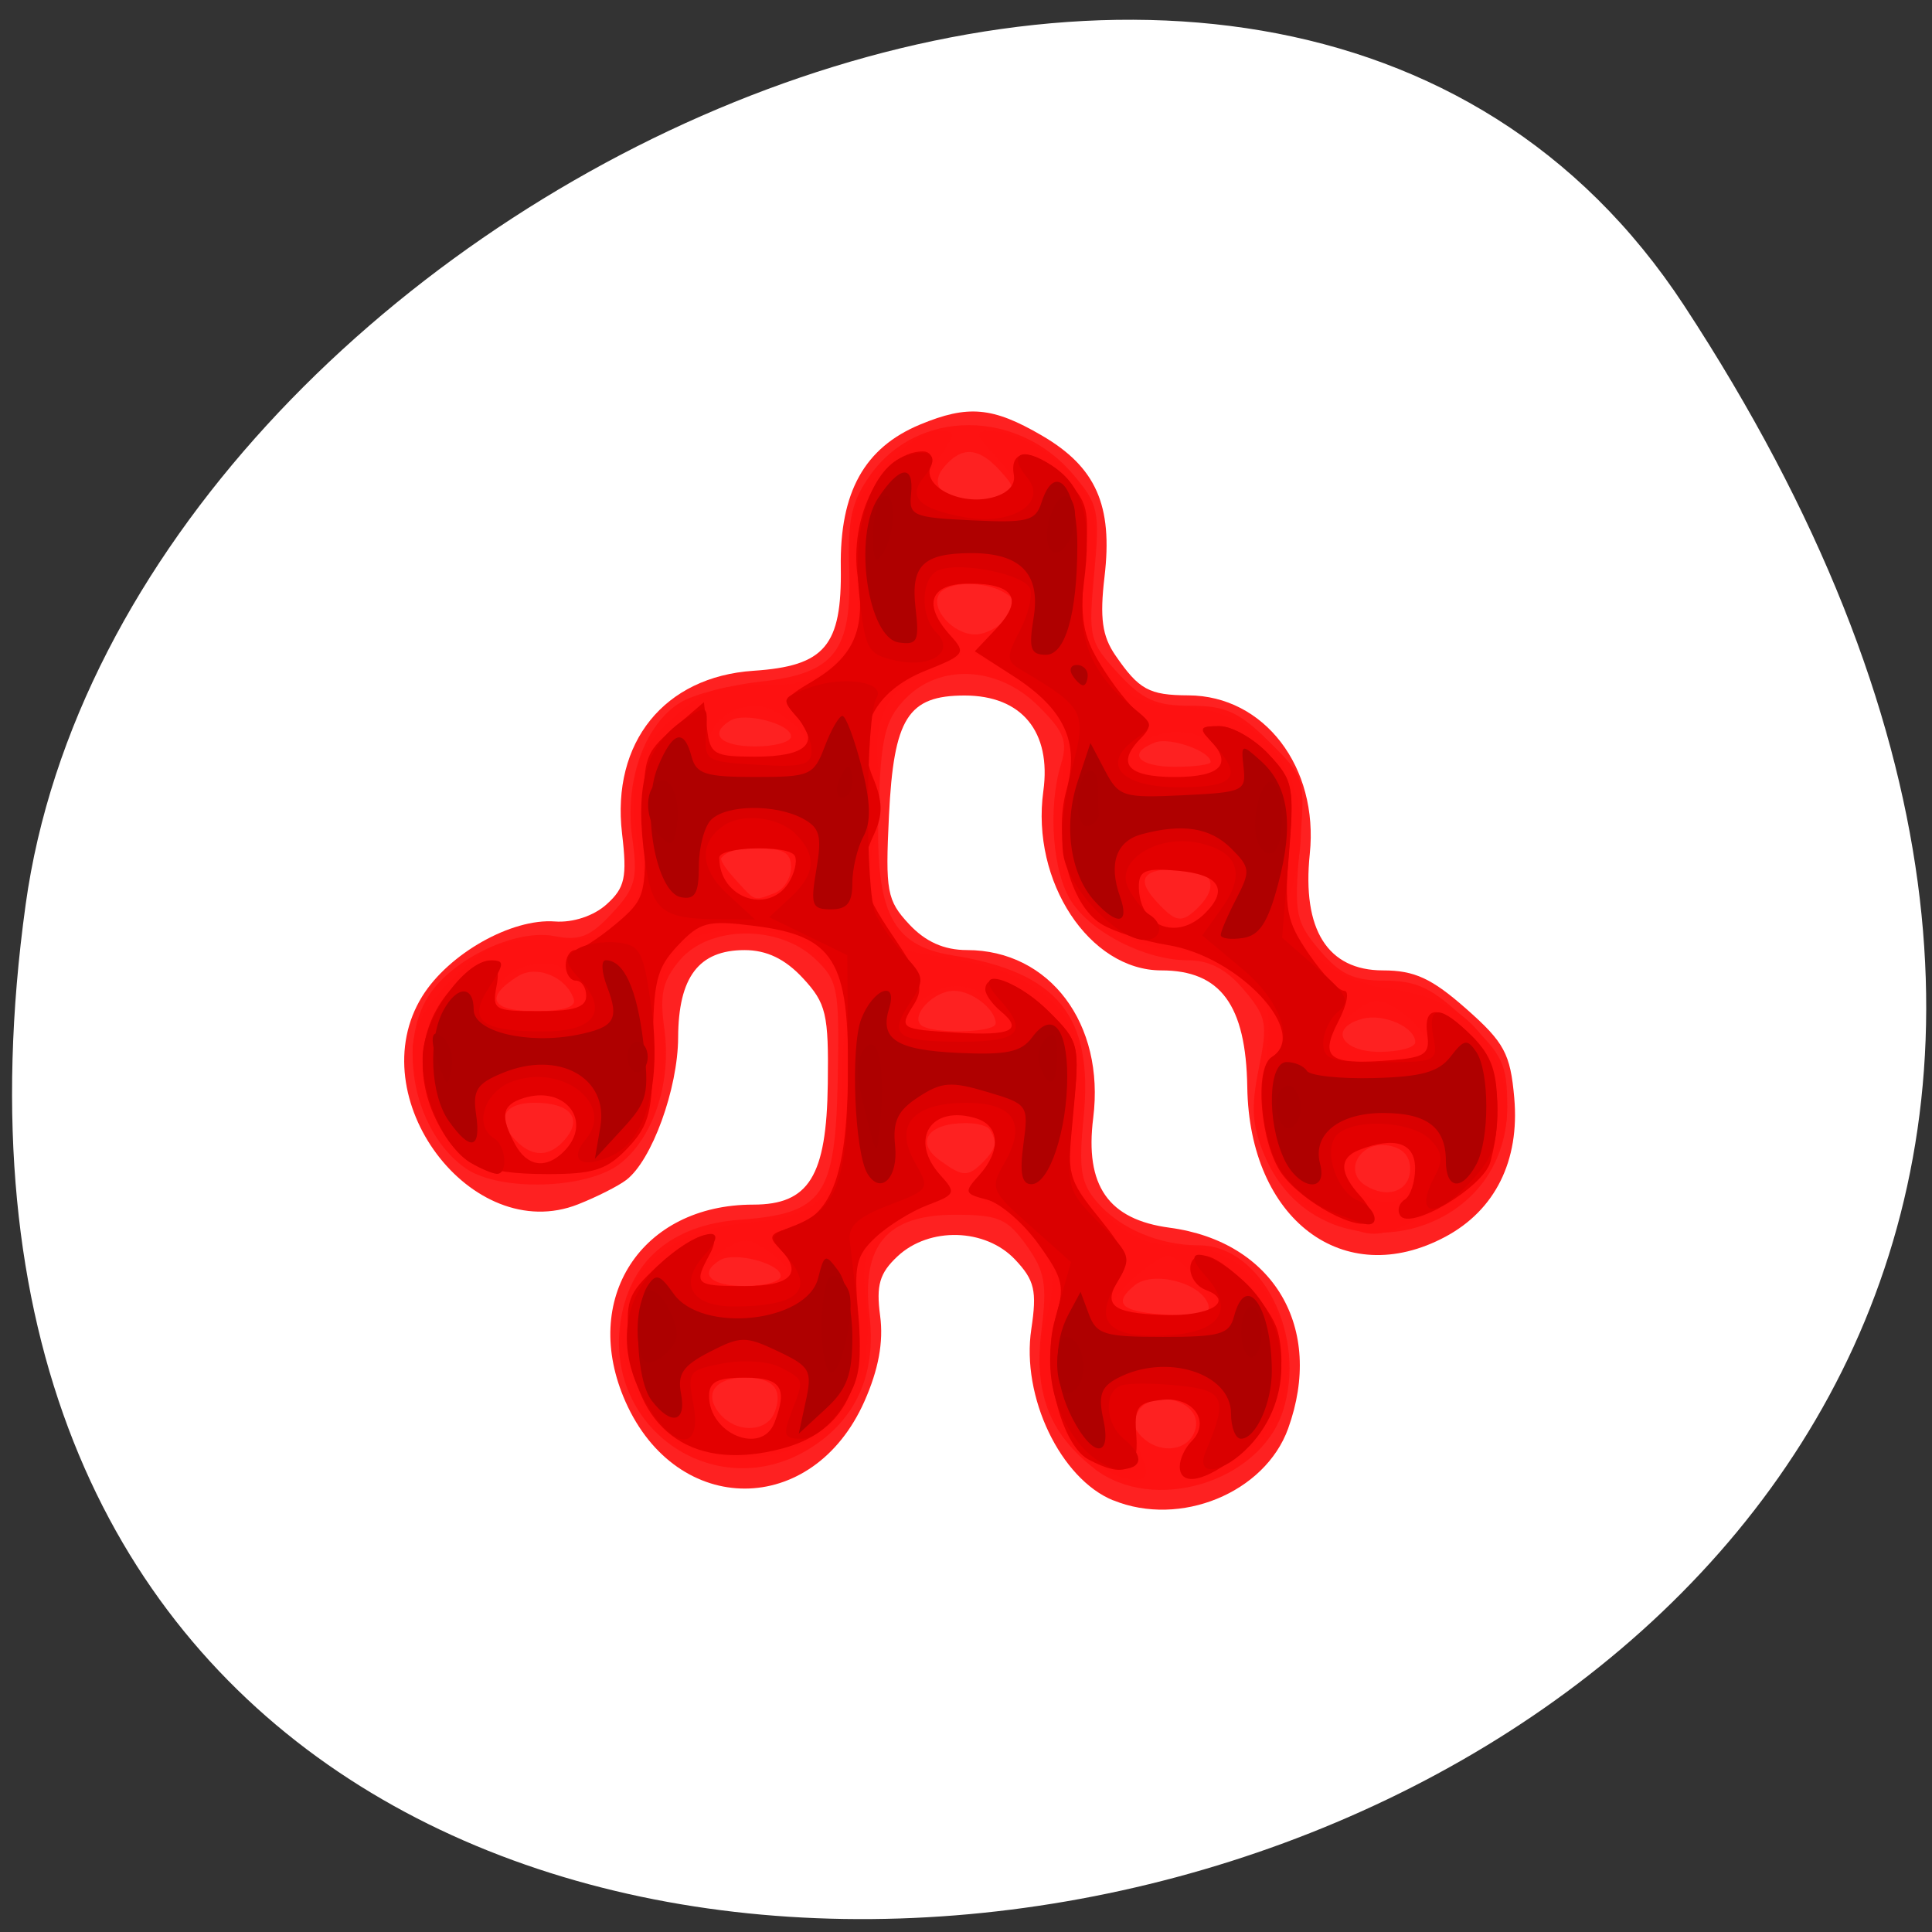 <svg xmlns="http://www.w3.org/2000/svg" viewBox="0 0 256 256"><rect x="0" y="0" width="256" height="256" fill="#333333" stroke="none"/><defs><clipPath><path d="m -24 13 c 0 1.105 -0.672 2 -1.5 2 -0.828 0 -1.5 -0.895 -1.5 -2 0 -1.105 0.672 -2 1.5 -2 0.828 0 1.5 0.895 1.5 2 z" transform="matrix(15.333 0 0 11.5 415 -125.5)"/></clipPath></defs><path transform="translate(0.508 2.624)" d="m 222.65 37.868 c 145.18 221.56 -251.35 307.3 -219.76 79.37 12.881 -92.96 164.23 -164.13 219.76 -79.37 z" style="fill:#fff;color:#000"/><g transform="matrix(1.356 0 0 1.349 -35.584 -47.46)"><path d="m 135.03 182.56 c -5.161 -2.112 -9.01 -10.194 -8.01 -16.835 0.563 -3.755 0.322 -4.791 -1.587 -6.824 -2.899 -3.086 -8.376 -3.239 -11.483 -0.321 -1.761 1.655 -2.106 2.841 -1.703 5.853 0.342 2.55 -0.158 5.279 -1.537 8.398 -5.04 11.402 -18.305 11.427 -23.34 0.045 -4.461 -10.09 1.518 -19.371 12.473 -19.371 5.454 0 7.168 -2.788 7.289 -11.855 0.092 -6.873 -0.154 -7.923 -2.437 -10.395 -1.739 -1.883 -3.534 -2.75 -5.697 -2.75 -4.466 0 -6.463 2.64 -6.49 8.579 -0.023 5.05 -2.567 12.08 -5.07 14 -0.775 0.595 -2.894 1.672 -4.711 2.393 -10.42 4.136 -21.343 -10.533 -15.22 -20.44 2.586 -4.185 8.727 -7.666 12.956 -7.344 1.758 0.134 3.799 -0.545 5.05 -1.681 1.797 -1.627 2.02 -2.647 1.514 -6.958 -1.049 -8.958 4.13 -15.403 12.848 -15.986 6.982 -0.467 8.643 -2.445 8.527 -10.152 -0.111 -7.383 2.302 -11.756 7.739 -14.03 4.687 -1.958 7.105 -1.74 11.908 1.075 5.291 3.1 6.948 6.854 6.124 13.868 -0.476 4.047 -0.23 5.836 1.058 7.719 2.313 3.381 3.288 3.918 7.139 3.936 7.404 0.034 12.741 7.04 11.86 15.575 -0.767 7.427 1.742 11.44 7.151 11.44 3.077 0 4.771 0.786 8.14 3.775 3.719 3.3 4.309 4.401 4.69 8.75 0.541 6.165 -1.864 11.03 -6.748 13.648 -9.912 5.316 -19.14 -1.7 -19.34 -14.707 -0.126 -8.07 -2.615 -11.466 -8.396 -11.466 -7.03 0 -12.75 -8.728 -11.534 -17.603 0.801 -5.841 -2.108 -9.397 -7.689 -9.397 -5.545 0 -6.929 2.208 -7.395 11.796 -0.361 7.431 -0.196 8.332 1.962 10.66 1.604 1.731 3.41 2.544 5.655 2.547 8.092 0.009 13.498 7.233 12.342 16.489 -0.831 6.651 1.471 9.978 7.459 10.781 10.167 1.364 15.14 9.828 11.589 19.726 -2.264 6.312 -10.55 9.732 -17.09 7.05 z" style="fill:#fe2121"/><path d="m 133.15 179.41 c -4.393 -3.456 -5.905 -7.437 -5.141 -13.547 0.567 -4.535 0.341 -5.816 -1.47 -8.361 -1.875 -2.634 -2.739 -3 -6.999 -3 -6.632 0 -9.149 2.987 -8.332 9.886 0.69 5.826 -1.361 10.343 -5.972 13.154 -8.944 5.454 -19.798 -1.828 -18.389 -12.336 0.818 -6.098 4.956 -9.714 11.689 -10.215 8.188 -0.61 9.348 -2.295 9.568 -13.905 0.169 -8.878 0.026 -9.614 -2.276 -11.777 -3.542 -3.327 -10.298 -3.228 -13.163 0.193 -1.671 1.996 -1.976 3.342 -1.51 6.675 0.738 5.283 -1.028 10.713 -4.329 13.309 -3.193 2.512 -11.77 2.77 -15.08 0.455 -4.978 -3.487 -6.784 -12.12 -3.564 -17.03 2.363 -3.606 8.527 -6.521 12.226 -5.781 2.447 0.489 3.494 0.075 5.628 -2.228 2.313 -2.496 2.547 -3.375 1.984 -7.469 -0.76 -5.524 1.195 -11.06 4.676 -13.233 1.283 -0.802 4.8 -1.728 7.814 -2.058 7.283 -0.796 8.981 -2.967 8.715 -11.139 -0.158 -4.86 0.242 -6.613 2.105 -9.225 4.605 -6.456 14.351 -6.449 19.79 0.015 2.465 2.93 2.612 3.627 2.045 9.724 -0.582 6.26 -0.473 6.719 2.321 9.777 2.4 2.627 3.685 3.209 7.088 3.209 3.426 0 4.779 0.622 7.698 3.542 3.532 3.532 3.54 3.561 2.959 10.493 -0.538 6.416 -0.388 7.183 1.947 9.958 2.01 2.388 3.326 3.01 6.399 3.01 3.12 0 4.651 0.744 7.911 3.845 3.597 3.422 4.04 4.36 4.04 8.515 0 13.465 -18.466 17.259 -23.693 4.868 -1.245 -2.951 -1.368 -4.739 -0.592 -8.582 0.898 -4.441 0.774 -5.1 -1.456 -7.75 -1.694 -2.01 -3.354 -2.896 -5.447 -2.896 -4.12 0 -9.348 -2.643 -11.389 -5.757 -1.849 -2.822 -2.34 -9.171 -1.042 -13.468 0.691 -2.287 0.337 -3.211 -2.202 -5.75 -3.945 -3.945 -9.707 -4.221 -13.08 -0.627 -1.905 2.028 -2.297 3.69 -2.533 10.75 -0.34 10.14 1.312 13.423 7.229 14.369 10.279 1.644 13.783 5.987 12.81 15.877 -0.502 5.106 -0.29 6.47 1.298 8.341 2.213 2.607 6.09 4.264 9.978 4.264 6.125 0 10.608 8.969 8.172 16.35 -2.293 6.948 -12.686 10.08 -18.435 5.562 z m 9.812 -3.582 c 0.695 -1.81 -0.921 -3.29 -3.618 -3.315 -2.327 -0.021 -3.229 1.774 -1.773 3.528 1.628 1.962 4.601 1.844 5.391 -0.214 z m -41.03 -1.92 c 0.861 -2.245 -0.128 -3.41 -2.896 -3.41 -2.947 0 -4.067 1.612 -2.464 3.544 1.602 1.93 4.596 1.855 5.36 -0.134 z m 42.37 -10.613 c -0.707 -2.128 -5.407 -3.34 -7.196 -1.855 -2.22 1.842 -1.286 2.626 3.464 2.906 3.042 0.179 4.047 -0.104 3.732 -1.051 z m -41.767 -2.777 c 0 -1.24 -4.533 -2.425 -5.943 -1.554 -2.135 1.319 -0.963 2.535 2.443 2.535 1.925 0 3.5 -0.441 3.5 -0.981 z m 61.5 -10.533 c 0 -1.3 -0.779 -2.097 -2.254 -2.306 -2.667 -0.379 -4.268 2.552 -2.141 3.92 2.17 1.396 4.396 0.579 4.396 -1.613 z m -41.7 -0.686 c 2.118 -2.118 1.347 -3.8 -1.741 -3.8 -3.67 0 -4.96 1.868 -2.521 3.652 2.261 1.653 2.74 1.67 4.262 0.148 z m -40.836 -2.256 c 1.702 -2.051 0.429 -3.544 -3.02 -3.544 -3.088 0 -3.859 1.682 -1.741 3.8 1.604 1.604 3.295 1.513 4.764 -0.256 z m 83.04 -9.494 c 0 -1.468 -3.073 -2.843 -5.142 -2.302 -3.344 0.874 -2.143 3.253 1.642 3.253 1.925 0 3.5 -0.428 3.5 -0.95 z m -41 -1.85 c 0 -1.376 -2.325 -3.2 -4.078 -3.2 -1.93 0 -4.226 2.363 -3.247 3.342 0.94 0.94 7.325 0.816 7.325 -0.142 z m -41.23 -2.379 c -0.734 -2.203 -3.639 -3.396 -5.464 -2.245 -3.299 2.081 -2.636 3.423 1.69 3.423 2.754 0 4.03 -0.4 3.774 -1.179 z m 61.03 -9.02 c 2.087 -2.087 1.351 -3.8 -1.633 -3.8 -3.769 0 -4.522 0.949 -2.514 3.169 1.948 2.152 2.537 2.242 4.147 0.631 z m -41.38 -1.407 c 0.87 -0.334 1.582 -1.459 1.582 -2.5 0 -1.497 -0.733 -1.893 -3.5 -1.893 -3.926 0 -4.235 0.531 -1.845 3.171 1.89 2.089 1.681 2.02 3.763 1.222 z m 42.582 -12.858 c 0 -1.071 -3.977 -2.481 -5.428 -1.925 -2.762 1.06 -1.689 2.389 1.928 2.389 1.925 0 3.5 -0.209 3.5 -0.465 z m -41 -2.516 c 0 -1.24 -4.533 -2.425 -5.943 -1.554 -2.135 1.319 -0.963 2.535 2.443 2.535 1.925 0 3.5 -0.441 3.5 -0.981 z m 21.06 -11.595 c 1.084 -1.306 1.062 -1.732 -0.128 -2.485 -1.951 -1.235 -5.672 -1.174 -6.463 0.105 -0.881 1.426 1.375 3.956 3.527 3.956 0.965 0 2.344 -0.709 3.063 -1.576 z m -0.602 -12.05 c 1.488 -0.571 1.482 -0.782 -0.073 -2.5 -2.073 -2.29 -3.724 -2.381 -5.451 -0.3 -2.05 2.47 1.584 4.312 5.525 2.8 z" style="fill:#fe1212"/><path d="m 131.69 177.51 c -3.669 -3.669 -4.625 -7.551 -3.181 -12.915 1.333 -4.952 0.414 -7.07 -4.525 -10.427 -3.036 -2.063 -3.297 -2.544 -1.975 -3.642 3.402 -2.823 0.409 -7.06 -3.836 -5.435 -2.086 0.8 -2.102 3.249 -0.037 5.53 1.496 1.653 1.378 1.867 -1.75 3.174 -5.083 2.125 -6.219 4.03 -5.508 9.215 1.48 10.795 -6.28 17.631 -16.527 14.561 -3.341 -1 -4.318 -1.94 -6.02 -5.78 -3.883 -8.778 0.68 -15.548 11.135 -16.52 7.375 -0.686 9.198 -2.948 9.01 -11.177 -0.076 -3.348 0.17 -7.475 0.547 -9.172 0.589 -2.654 0.242 -3.459 -2.481 -5.75 -2.469 -2.077 -4.226 -2.664 -7.974 -2.664 -6.217 0 -8.574 2.942 -7.594 9.476 0.691 4.606 -0.537 8.562 -3.809 12.274 -1.652 1.875 -3.01 2.25 -8.135 2.25 -6.73 0 -9.28 -1.632 -11.433 -7.315 -1.916 -5.056 -1.284 -7.703 2.816 -11.803 3.576 -3.576 4.32 -3.882 9.427 -3.882 4.837 0 5.817 -0.346 7.674 -2.707 1.585 -2.01 1.933 -3.357 1.364 -5.25 -0.421 -1.399 -0.71 -4.333 -0.643 -6.52 0.099 -3.201 0.82 -4.616 3.694 -7.25 3.05 -2.796 4.31 -3.273 8.632 -3.273 4.02 0 5.558 -0.497 7.484 -2.424 2.217 -2.217 2.373 -2.97 1.827 -8.82 -0.575 -6.157 -0.477 -6.533 2.634 -10.08 1.777 -2.024 4.136 -3.68 5.243 -3.68 1.908 0 1.928 0.127 0.396 2.465 -1.515 2.312 -1.495 2.529 0.319 3.5 2.375 1.271 4.111 1.292 6.04 0.073 1.243 -0.786 1.098 -1.332 -0.924 -3.485 -2.025 -2.156 -2.13 -2.553 -0.674 -2.553 2.774 0 7.191 2.689 9.03 5.499 1.377 2.101 1.578 3.888 1.047 9.301 -0.614 6.255 -0.488 6.883 1.897 9.45 1.72 1.852 3.56 2.75 5.634 2.75 10.29 0 15.512 8.724 11.492 19.2 -1.112 2.897 4.419 7.843 9.523 8.516 5.437 0.717 8.616 2.64 10.551 6.382 3.245 6.276 0.86 12.548 -5.999 15.772 -5.432 2.553 -5.579 2.561 -9.87 0.515 -5.396 -2.573 -7.06 -6.379 -6.315 -14.425 0.62 -6.671 0.579 -6.828 -2.445 -9.373 -1.89 -1.591 -4.298 -2.589 -6.249 -2.592 -4.177 -0.005 -9.456 -3.307 -10.787 -6.747 -0.624 -1.613 -0.804 -5.452 -0.435 -9.288 0.573 -5.964 0.427 -6.722 -1.661 -8.625 -1.259 -1.148 -3.344 -2.631 -4.634 -3.297 l -2.344 -1.21 l 2.199 -2.34 c 2.758 -2.935 1.868 -4.489 -2.57 -4.489 -3.888 0 -4.61 2.051 -1.809 5.146 1.528 1.689 1.458 1.869 -1.101 2.842 -4.749 1.805 -6.609 4.909 -6 10.01 0.294 2.475 0.087 6.02 -0.461 7.869 -0.879 2.973 0.162 7.23 2.423 9.911 0.13 0.154 2.849 0.705 6.04 1.225 9.822 1.599 14.05 7.988 11.314 17.11 -1.229 4.102 -1.208 4.165 2.442 7.511 2.76 2.529 4.586 3.374 7.292 3.374 11.39 0 15.301 16.07 5.224 21.476 -4.294 2.302 -5.699 1.562 -3.794 -1.998 1.632 -3.05 0.35 -4.808 -3.146 -4.313 -2.443 0.346 -2.928 2.466 -1.394 6.085 1.25 2.948 -2.949 2.119 -6.315 -1.247 z m -29.764 -2.585 c 1.312 -3.419 0.658 -4.418 -2.893 -4.418 -2.704 0 -3.5 0.41 -3.5 1.8 0 3.738 5.154 5.848 6.393 2.618 z m 42.738 -10.999 c 0.874 -0.54 -2.918 -5.364 -4.246 -5.402 -1.23 -0.035 -5.891 4.163 -5.438 4.897 0.562 0.909 8.371 1.316 9.684 0.505 z m -41.13 -3.362 c 0 -0.519 -0.992 -1.638 -2.204 -2.487 -1.855 -1.299 -2.519 -1.334 -4.195 -0.221 -3.659 2.429 -3.052 3.651 1.815 3.651 2.521 0 4.583 -0.424 4.583 -0.943 z m 60.816 -10.315 c 0.251 -2.174 -0.094 -2.741 -1.668 -2.741 -4.889 0 -6.875 2.882 -3.398 4.933 2.764 1.631 4.723 0.784 5.066 -2.192 z m -83.02 -1.941 c 2.917 -2.917 0.182 -6.564 -3.941 -5.255 -2.113 0.671 -2.309 1.747 -0.824 4.521 1.18 2.204 3.01 2.487 4.765 0.734 z m 84.66 -9.74 c 0.699 -1.132 -3.3 -5.06 -5.152 -5.06 -1.833 0 -5.511 3.868 -4.789 5.04 0.767 1.241 9.176 1.261 9.941 0.023 z m -41.582 -3.703 c -2.47 -2.976 -4.874 -3.591 -7.448 -1.904 -3.618 2.371 -2.979 3.403 2.317 3.744 5.802 0.373 6.7 0.051 5.131 -1.84 z m -40.881 -1.428 c 0 -0.589 -0.715 -1.787 -1.59 -2.661 -1.964 -1.964 -6.713 -0.647 -7.224 2 -0.276 1.436 0.444 1.729 4.24 1.729 2.585 0 4.573 -0.466 4.573 -1.071 z m 60.47 -8.545 c 2.361 -2.361 1.372 -3.842 -2.801 -4.194 -2.912 -0.246 -3.673 0.042 -3.673 1.39 0 1.573 2.61 4.315 4.179 4.389 0.373 0.017 1.406 -0.695 2.295 -1.584 z m -40.544 -3.252 c 1.298 -2.426 0.487 -3.131 -3.596 -3.131 -3.469 0 -4.355 1.578 -2.133 3.8 1.782 1.782 4.594 1.454 5.73 -0.669 z m 42.07 -11.596 c 0 -2.308 -3.468 -3.688 -6.435 -2.56 -4.372 1.662 -3.236 4.02 1.935 4.02 3.285 0 4.5 -0.395 4.5 -1.465 z m -40.664 -1.204 c 1.098 -1.098 -2.477 -4.331 -4.79 -4.331 -2.408 0 -4.545 1.74 -4.545 3.7 0 1.369 8.05 1.913 9.336 0.631 z" style="fill:#fe1111"/><path d="m 141.53 179.2 c 0 -0.715 0.51 -1.81 1.133 -2.433 1.938 -1.938 0.179 -4.436 -2.877 -4.084 -2.44 0.281 -2.727 0.689 -2.502 3.567 0.271 3.472 -1.16 4.173 -4.678 2.29 -2.747 -1.47 -4.621 -9.357 -3.27 -13.759 0.994 -3.238 0.837 -3.961 -1.602 -7.38 -1.487 -2.084 -3.767 -4.061 -5.066 -4.393 -2.197 -0.561 -2.249 -0.728 -0.75 -2.385 2.15 -2.376 2.04 -4.853 -0.247 -5.579 -4.474 -1.42 -6.679 2.098 -3.509 5.601 1.53 1.69 1.451 1.872 -1.25 2.895 -1.585 0.601 -3.881 2.028 -5.101 3.171 -1.936 1.813 -2.151 2.795 -1.687 7.683 0.693 7.297 -1.703 11.518 -7.413 13.06 -8.478 2.283 -14.14 -1.466 -14.95 -9.9 -0.446 -4.644 -0.243 -5.237 2.749 -8.03 3.771 -3.523 6.696 -4.15 5.05 -1.084 -1.561 2.916 -1.392 3.066 3.465 3.066 4.635 0 5.769 -1.331 3.267 -3.833 -0.977 -0.977 -0.779 -1.351 0.953 -1.804 4.185 -1.094 5.744 -5.074 5.857 -14.944 0.13 -11.404 -1.361 -13.817 -9.144 -14.799 -4.57 -0.577 -5.302 -0.388 -7.474 1.923 -2.087 2.222 -2.411 3.544 -2.434 9.929 -0.023 6.4 -0.344 7.705 -2.45 9.947 -2.025 2.156 -3.313 2.581 -7.816 2.581 -6.421 0 -8.727 -1.068 -10.75 -4.98 -2.32 -4.487 -1.912 -9.39 1.079 -12.943 3.187 -3.787 5.32 -4.051 4.656 -0.577 -0.454 2.375 -0.246 2.5 4.139 2.5 3.437 0 4.617 -0.383 4.617 -1.5 0 -0.825 -0.45 -1.5 -1 -1.5 -0.55 0 -1 -0.675 -1 -1.5 0 -0.825 0.415 -1.5 0.923 -1.5 0.508 0 2.281 -1.143 3.941 -2.539 2.875 -2.419 3.01 -2.872 2.827 -9.58 -0.181 -6.685 -0.039 -7.172 2.809 -9.638 l 3 -2.597 l 0.316 2.677 c 0.289 2.446 0.693 2.677 4.691 2.677 4.98 0 6.403 -1.336 4.117 -3.863 -1.448 -1.601 -1.339 -1.874 1.395 -3.489 4.119 -2.433 5.293 -5.082 4.524 -10.209 -0.901 -6.01 2.335 -12.379 6.314 -12.424 0.792 -0.009 1.12 0.603 0.787 1.469 -0.762 1.985 2.876 3.852 5.986 3.072 1.528 -0.383 2.336 -1.22 2.157 -2.231 -0.483 -2.718 2.01 -2.622 4.815 0.186 2.463 2.463 2.618 3.116 2.101 8.823 -0.468 5.163 -0.212 6.731 1.577 9.664 1.175 1.926 2.83 4.03 3.678 4.684 1.235 0.947 1.293 1.435 0.292 2.45 -2.511 2.546 -1.4 3.867 3.25 3.867 4.615 0 5.77 -1.33 3.3 -3.8 -0.933 -0.933 -0.701 -1.2 1.048 -1.2 1.236 0 3.403 1.237 4.814 2.75 2.368 2.537 2.524 3.262 2.02 9.37 -0.485 5.892 -0.274 7.02 1.922 10.25 1.357 1.997 2.912 3.63 3.457 3.63 0.544 0 0.287 1.358 -0.571 3.02 -1.866 3.609 -0.93 4.298 5.154 3.799 3.351 -0.275 3.814 -0.611 3.542 -2.567 -0.408 -2.937 1.297 -2.857 4.358 0.205 2.499 2.499 3.189 7.201 1.812 12.341 -0.668 2.495 -7.874 6.797 -8.82 5.266 -0.314 -0.508 -0.113 -1.206 0.446 -1.552 0.559 -0.345 1.016 -1.727 1.016 -3.069 0 -2.501 -1.956 -3.163 -5.418 -1.834 -2.032 0.78 -2.01 2.267 0.079 4.57 0.913 1.01 1.378 2.118 1.032 2.463 -1.137 1.137 -6.706 -1.85 -8.719 -4.677 -2.096 -2.944 -2.728 -10.38 -0.974 -11.464 3.772 -2.331 -3.204 -9.872 -10.169 -10.995 -2.382 -0.384 -5.326 -1.328 -6.542 -2.099 -3.01 -1.908 -4.669 -8.371 -3.363 -13.1 1.308 -4.737 -0.2 -7.994 -5.2 -11.229 l -3.747 -2.425 l 2.115 -2.252 c 2.679 -2.851 1.745 -4.4 -2.653 -4.4 -3.882 0 -4.61 2.05 -1.822 5.132 1.52 1.68 1.373 1.888 -2.408 3.401 -5.121 2.049 -7.07 5.988 -5.192 10.513 0.963 2.324 0.991 3.638 0.121 5.547 -1.709 3.751 -1.433 5.184 1.969 10.224 2.599 3.85 2.915 4.916 1.931 6.492 -1.507 2.413 -1.436 2.46 4.178 2.802 5.335 0.325 6.523 -0.252 4.307 -2.091 -0.838 -0.696 -1.524 -1.66 -1.524 -2.143 0 -1.887 3.303 -0.728 6.209 2.178 2.971 2.971 3.037 3.238 2.379 9.654 -0.653 6.376 -0.568 6.732 2.524 10.58 2.711 3.374 3.02 4.272 2.01 5.887 -1.697 2.718 -0.816 3.473 4.273 3.666 4.509 0.171 7.07 -1.341 4.168 -2.456 -1.864 -0.715 -2.103 -3.386 -0.303 -3.386 1.977 0 6.652 4.8 7.338 7.536 1.067 4.252 -0.467 9.175 -3.709 11.903 -3.298 2.775 -5.889 3.33 -5.889 1.26 z m -39.607 -4.282 c 1.312 -3.419 0.658 -4.418 -2.893 -4.418 -2.704 0 -3.5 0.41 -3.5 1.8 0 3.738 5.154 5.848 6.393 2.618 z m -20.593 -26.618 c 2.917 -2.917 0.182 -6.564 -3.941 -5.255 -2.113 0.671 -2.309 1.747 -0.824 4.521 1.18 2.204 3.01 2.487 4.765 0.734 z m 62.67 -23.416 c 2.361 -2.361 1.372 -3.842 -2.801 -4.194 -3.03 -0.256 -3.673 0.017 -3.673 1.55 0 3.926 3.686 5.432 6.473 2.644 z m -40.544 -3.252 c 0.55 -1.028 0.716 -2.153 0.369 -2.5 -0.988 -0.988 -7.298 -0.74 -7.298 0.287 0 4.099 5.056 5.714 6.93 2.213 z" style="fill:#e30000"/><path d="m 131.68 176.96 c -2.863 -3.639 -3.538 -7.967 -2.064 -13.231 l 1.281 -4.576 l -3.989 -3.573 c -3.842 -3.441 -3.935 -3.669 -2.512 -6.166 2.21 -3.88 0.939 -5.907 -3.704 -5.907 -5.25 0 -7.131 2.177 -5.05 5.845 1.487 2.626 1.46 2.671 -2.548 4.21 -3.01 1.154 -3.991 2.057 -3.815 3.5 1.423 11.707 1.372 12.974 -0.659 16.195 -1.192 1.892 -2.88 3.25 -4.04 3.25 -1.723 0 -1.859 -0.344 -1.015 -2.565 1.267 -3.331 1.299 -3.191 -1.039 -4.442 -1.138 -0.609 -3.568 -0.786 -5.587 -0.408 -3.431 0.644 -3.548 0.805 -2.941 4.04 0.849 4.528 -1.74 4.599 -4.469 0.122 -3.067 -5.03 -2.638 -10.341 1.117 -13.849 3.659 -3.418 7.387 -4.208 4.428 -0.938 -2.551 2.819 -1.294 5.04 2.853 5.04 6.475 0 8.11 -1.689 4.981 -5.146 -1.525 -1.685 -1.471 -1.864 0.825 -2.738 4.449 -1.692 5.443 -4.674 5.372 -16.12 l -0.065 -10.5 l -3.816 -1.864 l -3.816 -1.864 l 2.066 -1.925 c 2.471 -2.302 2.617 -4.153 0.495 -6.276 -1.649 -1.649 -5.178 -2.055 -7 -0.806 -2.467 1.689 -2.335 4.239 0.347 6.726 l 2.705 2.508 l -2.99 -0.014 c -6.455 -0.029 -7.198 -0.694 -7.921 -7.08 -0.744 -6.58 0.449 -10.232 4.132 -12.643 2.097 -1.374 2.191 -1.308 2 1.398 -0.194 2.75 -0.035 2.849 5.05 3.141 4.42 0.254 5.25 0.03 5.25 -1.421 0 -0.948 -0.698 -2.495 -1.551 -3.437 -1.424 -1.573 -1.307 -1.798 1.432 -2.753 3.36 -1.171 7.428 -0.501 6.461 1.064 -1.062 1.718 -1.121 19.11 -0.072 21.244 0.539 1.1 1.862 2.97 2.941 4.155 1.822 2 1.848 2.326 0.372 4.58 -2.087 3.185 -1.304 3.765 5.085 3.765 5.697 0 6.564 -0.983 3.678 -4.171 -3.01 -3.33 1.411 -2.226 4.846 1.208 2.983 2.983 3.03 3.164 2.362 10.25 -0.67 7.159 -0.651 7.238 2.565 10.525 3.186 3.256 3.212 3.359 1.571 6.136 -2.209 3.739 -0.461 5.291 5.478 4.863 4.932 -0.356 6.201 -2.642 3.265 -5.886 -2.705 -2.989 0.486 -2.484 3.816 0.604 4.657 4.318 4.908 11.546 0.562 16.17 -2.61 2.779 -5.375 3.132 -4.289 0.548 2.2 -5.233 1.882 -6 -2.677 -6.47 -2.39 -0.247 -4.907 -0.25 -5.595 -0.007 -1.72 0.607 -1.571 3.716 0.25 5.227 2.063 1.712 1.879 3 -0.427 3 -1.06 0 -2.829 -1.146 -3.931 -2.547 z m 24.14 -23.02 c -1.771 -0.775 -3.908 -2.741 -4.75 -4.369 -1.728 -3.342 -2.044 -9.624 -0.531 -10.559 2.282 -1.41 0.928 -5.448 -2.908 -8.668 l -3.908 -3.281 l 1.912 -2.685 c 2.383 -3.347 1.618 -5.551 -2.219 -6.393 -4.149 -0.911 -8.325 1.82 -6.887 4.506 0.562 1.051 1.47 2.187 2.02 2.525 1.476 0.912 1.204 2.497 -0.429 2.497 -2.604 0 -7.337 -4.907 -7.951 -8.244 -0.33 -1.791 0.029 -5.618 0.797 -8.504 1.501 -5.643 1.281 -6.081 -4.886 -9.751 -1.521 -0.905 -1.539 -1.273 -0.187 -3.874 0.821 -1.581 1.276 -3.439 1.012 -4.129 -0.542 -1.413 -6.711 -2.683 -8.918 -1.836 -1.749 0.671 -1.9 4.482 -0.242 6.139 1.883 1.883 -0.472 3.519 -3.964 2.752 -2.781 -0.611 -2.999 -1.014 -3.583 -6.6 -0.7 -6.692 1.267 -12.475 4.603 -13.533 2.529 -0.803 3.331 0.17 1.729 2.099 -1.654 1.992 -0.485 3.145 4.02 3.96 4.613 0.835 8.125 -1.418 6.07 -3.894 -1.979 -2.384 -0.532 -3.117 2.383 -1.207 3.113 2.04 3.984 5.275 3.136 11.662 -0.7 5.279 0.673 8.725 4.846 12.161 2.024 1.667 2.027 1.728 0.152 3.105 -3.39 2.491 -1.333 4.695 4.381 4.695 5.39 0 6.222 -1.027 3.376 -4.171 -1.556 -1.719 -1.523 -1.829 0.548 -1.829 1.212 0 3.357 1.237 4.769 2.75 2.432 2.607 2.533 3.148 1.939 10.384 l -0.627 7.634 l 3.46 3.038 c 2.926 2.569 3.237 3.223 2.01 4.238 -0.795 0.66 -1.446 2.045 -1.446 3.078 0 1.614 0.789 1.878 5.617 1.878 5.452 0 5.603 -0.073 5.139 -2.5 -0.605 -3.163 0.658 -3.178 3.79 -0.046 1.898 1.898 2.455 3.503 2.455 7.08 0 3.857 -0.524 5.147 -3.168 7.791 -3.242 3.242 -4.906 2.555 -2.899 -1.197 0.816 -1.524 0.698 -2.351 -0.507 -3.555 -1.875 -1.875 -7.77 -2.08 -9.189 -0.319 -1.262 1.566 0.145 5.576 2.238 6.379 1.538 0.59 2.164 2.44 0.774 2.289 -0.412 -0.045 -2.199 -0.716 -3.969 -1.49 z m -83.53 -4.508 c -2.532 -1.474 -4.75 -6.282 -4.75 -10.293 0 -3.803 4.055 -9.626 6.704 -9.626 1.319 0 1.292 0.357 -0.194 2.626 -2.156 3.291 -0.891 4.337 5.272 4.359 5.02 0.018 6.441 -1.977 3.63 -5.083 -1.572 -1.737 -1.625 -2.158 -0.371 -2.972 0.803 -0.521 2.585 -0.831 3.959 -0.689 2.25 0.233 2.582 0.855 3.333 6.259 1.047 7.536 -0.433 13.13 -3.89 14.708 -2.918 1.329 -4.228 0.444 -2.472 -1.672 2.839 -3.42 -2.384 -7.471 -7.248 -5.621 -2.735 1.04 -3.749 4.331 -1.722 5.584 1.16 0.717 1.361 3.515 0.25 3.47 -0.412 -0.017 -1.538 -0.489 -2.5 -1.05 z" style="fill:#da0000"/><path d="m 131.06 174.55 c -1.816 -3.511 -1.957 -7.376 -0.377 -10.328 l 1.149 -2.147 l 0.819 2.213 c 0.728 1.969 1.526 2.213 7.234 2.213 5.575 0 6.484 -0.262 6.939 -2 1.18 -4.514 3.666 -0.939 3.697 5.316 0.015 3.177 -1.57 6.684 -3.02 6.684 -0.531 0 -0.965 -1.109 -0.965 -2.465 0 -4.01 -6.39 -6 -11.13 -3.466 -1.575 0.843 -1.862 1.691 -1.355 4 0.845 3.848 -0.996 3.836 -2.99 -0.02 z m -26.07 -1.78 c 0.635 -2.964 0.41 -3.365 -2.723 -4.859 -3.168 -1.511 -3.65 -1.507 -6.677 0.059 -2.619 1.354 -3.171 2.164 -2.799 4.109 0.541 2.829 -0.963 3.181 -2.868 0.672 -1.545 -2.035 -1.798 -9.07 -0.405 -11.25 0.812 -1.273 1.196 -1.16 2.541 0.75 2.777 3.942 13.04 2.834 14.13 -1.527 0.603 -2.401 0.71 -2.438 1.989 -0.689 0.744 1.017 1.352 3.934 1.352 6.483 0 3.714 -0.52 5.116 -2.617 7.06 l -2.617 2.424 l 0.692 -3.23 z m 6.03 -22.285 c -1.276 -2.065 -1.692 -12.454 -0.61 -15.235 1.158 -2.976 3.606 -3.879 2.71 -1 -0.936 3.01 0.725 4.073 6.793 4.354 4.69 0.217 6.131 -0.087 7.176 -1.516 1.952 -2.669 3.441 -1.016 3.441 3.822 0 5.291 -1.753 10.59 -3.503 10.59 -0.943 0 -1.161 -1.092 -0.781 -3.923 0.518 -3.864 0.465 -3.942 -3.55 -5.145 -3.516 -1.054 -4.435 -0.986 -6.69 0.491 -2.052 1.345 -2.545 2.378 -2.295 4.811 0.32 3.113 -1.388 4.859 -2.691 2.751 z m 40.67 -1.532 c -1.678 -3.682 -1.506 -9.453 0.28 -9.453 0.793 0 1.682 0.39 1.977 0.867 0.295 0.477 3.241 0.795 6.547 0.708 4.671 -0.124 6.344 -0.596 7.504 -2.117 1.291 -1.693 1.629 -1.755 2.497 -0.458 1.314 1.964 1.314 8.609 -0.001 11.07 -1.408 2.63 -2.965 2.438 -2.965 -0.366 0 -3.283 -1.848 -4.7 -6.129 -4.7 -4.326 0 -6.92 2.097 -6.166 4.982 0.784 2.996 -2.137 2.56 -3.545 -0.529 z m -66.78 -3.116 c 0.815 -4.822 -4.089 -7.529 -9.544 -5.269 -2.542 1.053 -2.951 1.696 -2.599 4.091 0.5 3.409 -0.555 3.652 -2.68 0.619 -1.782 -2.544 -2.044 -7.998 -0.522 -10.843 1.317 -2.462 2.965 -2.498 2.965 -0.065 0 2.152 5.262 3.428 10.125 2.456 3.66 -0.732 4.136 -1.508 2.907 -4.741 -0.54 -1.421 -0.599 -2.584 -0.13 -2.584 1.781 0 3.059 2.822 3.683 8.126 0.591 5.03 0.416 5.745 -2.047 8.434 l -2.693 2.94 l 0.535 -3.163 z m 60.62 -18.817 c 0 -0.341 0.683 -1.939 1.517 -3.553 1.409 -2.724 1.373 -3.078 -0.5 -4.95 -2.042 -2.042 -4.718 -2.472 -8.713 -1.401 -2.518 0.675 -3.293 2.888 -2.147 6.134 0.958 2.714 -0.238 2.922 -2.489 0.434 -2.389 -2.64 -3.061 -7.459 -1.641 -11.764 l 1.24 -3.759 l 1.423 2.715 c 1.345 2.567 1.762 2.699 7.617 2.419 5.892 -0.282 6.181 -0.414 5.925 -2.718 -0.26 -2.345 -0.207 -2.366 1.693 -0.646 2.718 2.46 3.24 6.196 1.687 12.07 -1.01 3.823 -1.827 5.075 -3.467 5.32 -1.18 0.176 -2.145 0.041 -2.145 -0.3 z m -39.513 -6.444 c 0.558 -3.302 0.344 -4.095 -1.346 -5 -2.677 -1.433 -7.45 -1.366 -8.941 0.125 -0.66 0.66 -1.2 2.718 -1.2 4.573 0 2.669 -0.364 3.303 -1.743 3.038 -2.46 -0.474 -3.919 -8.801 -2.248 -12.833 1.435 -3.465 2.544 -3.795 3.281 -0.978 0.446 1.704 1.364 2 6.203 2 5.393 0 5.738 -0.152 6.813 -3 0.623 -1.65 1.399 -3 1.724 -3 0.325 0 1.16 2.217 1.855 4.928 0.918 3.58 0.969 5.476 0.189 6.934 -0.591 1.104 -1.074 3.161 -1.074 4.572 0 1.935 -0.513 2.566 -2.088 2.566 -1.875 0 -2.02 -0.4 -1.425 -3.925 z m 25.01 -19.08 c -0.34 -0.55 -0.141 -1 0.441 -1 0.582 0 1.059 0.45 1.059 1 0 0.55 -0.198 1 -0.441 1 -0.243 0 -0.719 -0.45 -1.059 -1 z m -3.782 -5.65 c 0.7 -4.313 -1.29 -6.359 -6.159 -6.335 -4.662 0.023 -5.865 1.234 -5.377 5.414 0.377 3.231 0.187 3.625 -1.627 3.365 -3.055 -0.437 -4.491 -10.435 -2.036 -14.181 2.102 -3.208 3.538 -3.37 3.22 -0.363 -0.221 2.089 0.204 2.271 5.93 2.546 5.474 0.262 6.241 0.065 6.817 -1.75 1.329 -4.188 3.524 -1.503 3.503 4.286 -0.023 6.649 -1.175 10.668 -3.057 10.668 -1.52 0 -1.712 -0.579 -1.214 -3.65 z" style="fill:#af0000"/><path d="m 130.23 171.86 c -1.012 -1.012 -0.851 -5.361 0.198 -5.361 1.365 0 2.211 2.992 1.303 4.614 -0.444 0.793 -1.12 1.129 -1.502 0.747 z m -22.945 -1.944 c -1.142 -1.143 -0.895 -9.417 0.281 -9.417 0.567 0 1.288 0.669 1.602 1.488 0.746 1.943 -0.909 8.906 -1.884 7.93 z m -18.06 -1.06 c -1.051 -1.051 -0.824 -6.157 0.305 -6.855 0.548 -0.338 1.527 0.552 2.177 1.978 0.96 2.107 0.903 2.872 -0.305 4.08 -0.818 0.818 -1.798 1.176 -2.177 0.796 z m 58.31 -2.857 c 0 -1.375 0.45 -2.5 1 -2.5 0.55 0 1 1.125 1 2.5 0 1.375 -0.45 2.5 -1 2.5 -0.55 0 -1 -1.125 -1 -2.5 z m -36.34 -20 c -1.355 -5.212 -1.435 -6.245 -0.591 -7.611 1.27 -2.056 2.123 1.051 1.714 6.247 -0.329 4.187 -0.375 4.242 -1.123 1.364 z m 39.94 -1.1 c -0.366 -0.954 -0.216 -2.184 0.334 -2.734 0.667 -0.667 1.222 -0.422 1.666 0.734 0.366 0.954 0.216 2.184 -0.334 2.734 -0.667 0.667 -1.222 0.422 -1.666 -0.734 z m -81.88 -4.732 c -1.114 -2.833 -0.933 -4.28 0.373 -2.974 0.602 0.602 0.926 1.929 0.72 2.95 -0.36 1.79 -0.399 1.791 -1.094 0.024 z m 58.62 -0.235 c -0.331 -0.862 -0.092 -2.077 0.531 -2.7 0.844 -0.844 1.133 -0.444 1.133 1.567 0 3.01 -0.749 3.518 -1.664 1.133 z m -40.34 -0.933 c 0 -0.825 0.45 -1.5 1 -1.5 0.55 0 1 0.675 1 1.5 0 0.825 -0.45 1.5 -1 1.5 -0.55 0 -1 -0.675 -1 -1.5 z m 61.61 -21.09 c -0.795 -2.071 0.357 -6.556 1.501 -5.849 1.162 0.718 1.16 6.151 -0.002 6.869 -0.492 0.304 -1.167 -0.155 -1.499 -1.02 z m -58.36 -0.552 c -1.504 -1.519 -1.639 -4.504 -0.243 -5.367 1.262 -0.78 2.257 1.673 1.822 4.494 -0.264 1.716 -0.575 1.887 -1.579 0.873 z m 40.75 -3.22 c 0 -1.388 0.45 -2.802 1 -3.142 0.55 -0.34 1 0.309 1 1.441 0 1.132 0.034 2.385 0.075 2.784 0.041 0.399 -0.409 0.886 -1 1.083 -0.591 0.197 -1.075 -0.778 -1.075 -2.166 z m -23.362 -2.142 c 0.317 -0.825 0.752 -1.5 0.969 -1.5 0.216 0 0.393 0.675 0.393 1.5 0 0.825 -0.436 1.5 -0.969 1.5 -0.533 0 -0.71 -0.675 -0.393 -1.5 z m 3.377 -24.19 c -0.008 -1.755 0.435 -3.469 0.985 -3.809 1.282 -0.792 1.282 3.517 0 5.5 -0.738 1.141 -0.973 0.737 -0.985 -1.691 z m 17 -0.059 c 0.008 -0.963 0.402 -2.361 0.875 -3.107 1.202 -1.897 2.426 0.285 1.607 2.866 -0.78 2.457 -2.503 2.625 -2.482 0.241 z" style="fill:#ad0000"/></g></svg>